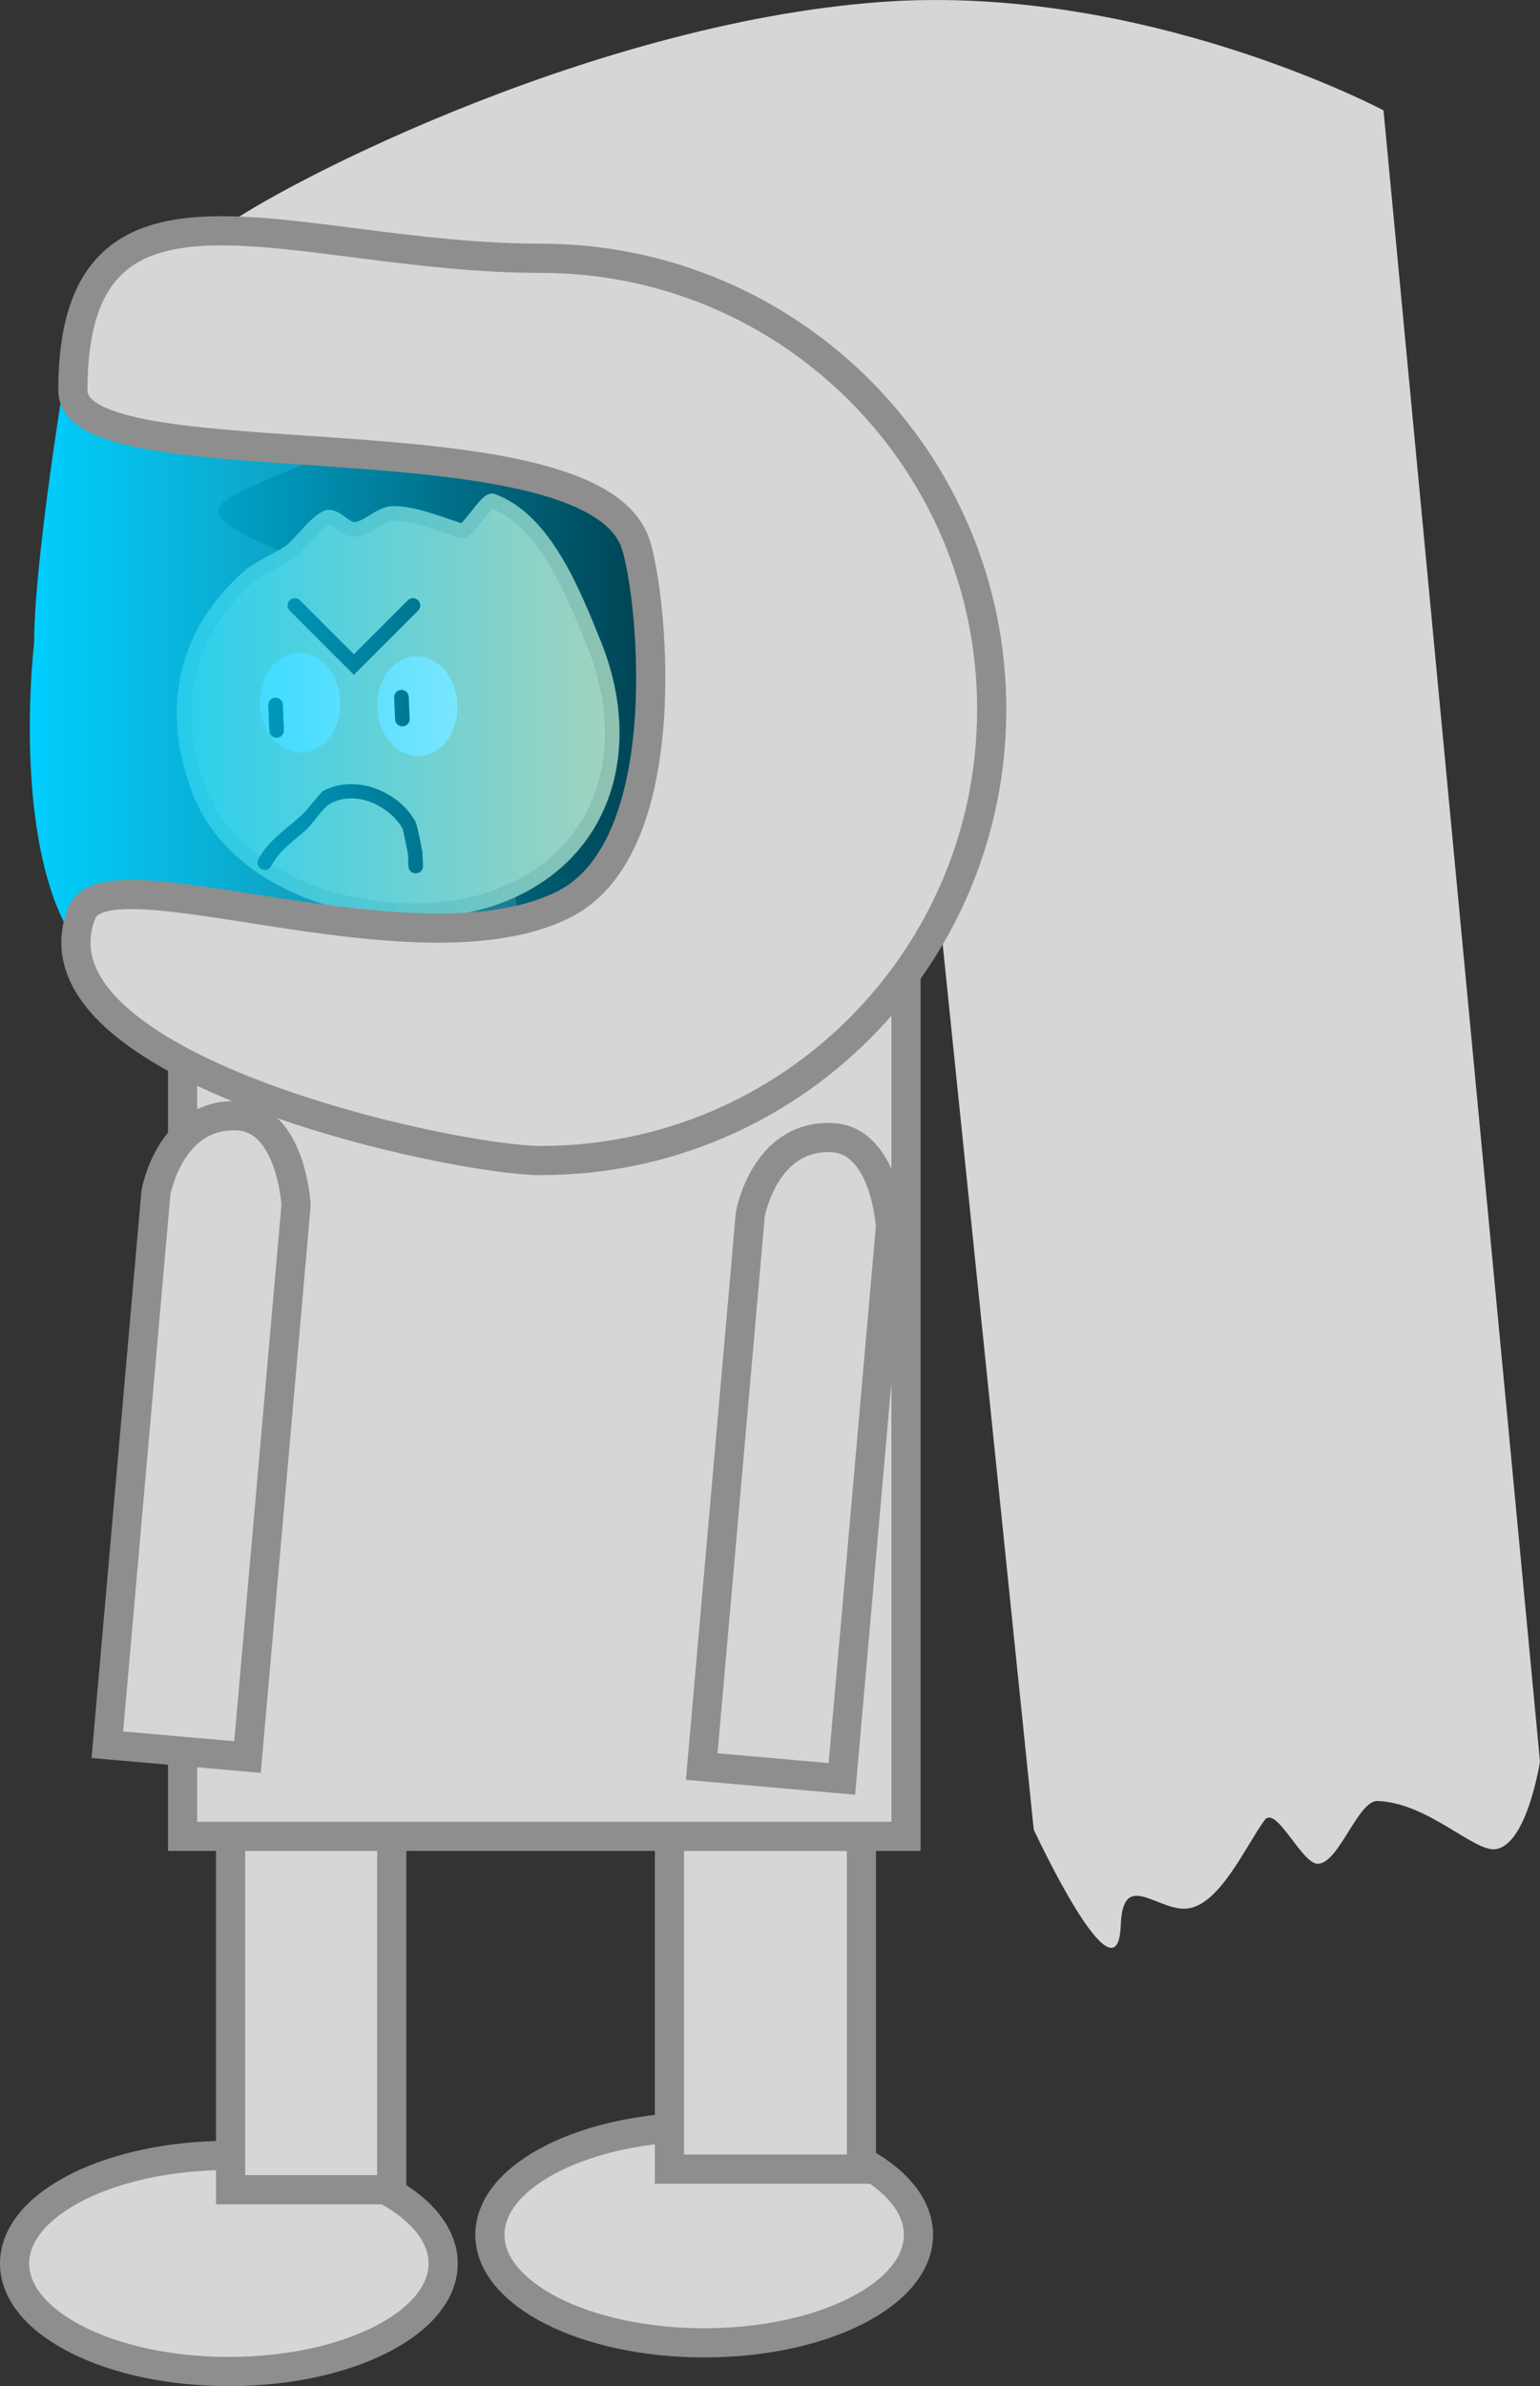 <svg version="1.1" xmlns="http://www.w3.org/2000/svg" xmlns:xlink="http://www.w3.org/1999/xlink" width="211.142" height="326.95" viewBox="0,0,211.142,326.95"><rect x="0" y="0" width="211.142" height="326.95" fill="#333333" stroke="none"/><defs><linearGradient x1="168.522" y1="113.318" x2="294.096" y2="113.318" gradientUnits="userSpaceOnUse" id="color-1"><stop offset="0" stop-color="#00cfff"/><stop offset="1" stop-color="#00cfff" stop-opacity="0"/></linearGradient></defs><g transform="translate(-164.905,-18.598)"><g data-paper-data="{&quot;isPaintingLayer&quot;:true}" fill-rule="nonzero" stroke-linejoin="miter" stroke-miterlimit="10" stroke-dasharray="" stroke-dashoffset="0" style="mix-blend-mode: normal"><path d="M376.047,259.956c0,0 -1.755,11.434 -6.106,12.02c-2.93,0.394 -9.34,-6.396 -16.179,-6.601c-2.682,-0.081 -5.253,8.513 -8.16,8.602c-2.206,0.068 -5.737,-8.116 -7.311,-5.983c-2.494,3.383 -5.966,11.249 -10.284,12.069c-4.122,0.783 -9.146,-5.6 -9.435,2.287c-0.428,11.711 -11.934,-13.05 -11.934,-13.05l-18.28,-177.565c0,0 -26.341,-28.815 -50.636,-28.431c-18.316,0.289 -57.617,-0.271 -43.837,-12.341c6.478,-5.674 51.142,-29.113 91.789,-32.093c36.024,-2.641 68.918,14.85 68.918,14.85l21.454,226.236z" data-paper-data="{&quot;index&quot;:null}" fill="#d6d6d6" stroke="none" stroke-width="0" stroke-linecap="butt"/><path d="M225.663,328.741c0,8.178 -13.153,14.807 -29.379,14.807c-16.226,0 -29.379,-6.629 -29.379,-14.807c0,-8.178 13.153,-14.807 29.379,-14.807c16.226,0 29.379,6.629 29.379,14.807z" fill="#d6d6d6" stroke="#8e8e8e" stroke-width="4" stroke-linecap="butt"/><path d="M290.831,324.809c0,8.178 -13.153,14.807 -29.379,14.807c-16.226,0 -29.379,-6.629 -29.379,-14.807c0,-8.178 13.153,-14.807 29.379,-14.807c16.226,0 29.379,6.629 29.379,14.807z" fill="#d6d6d6" stroke="#8e8e8e" stroke-width="4" stroke-linecap="butt"/><path d="M196.519,318.634v-49.827h22.093v49.827z" fill="#d6d6d6" stroke="#8e8e8e" stroke-width="4" stroke-linecap="butt"/><path d="M256.687,315.814v-53.117h26.324v53.117z" fill="#d6d6d6" stroke="#8e8e8e" stroke-width="4" stroke-linecap="butt"/><path d="M265.282,157.776c0,0 -0.667,3.803 -2.322,3.998c-1.115,0.131 -3.552,-2.127 -6.153,-2.196c-1.02,-0.027 -1.998,2.831 -3.103,2.861c-0.839,0.022 -2.182,-2.699 -2.781,-1.99c-0.949,1.125 -2.269,3.741 -3.911,4.014c-1.568,0.261 -3.479,-1.863 -3.588,0.761c-0.163,3.895 -4.539,-4.34 -4.539,-4.34l-6.952,-59.056c0,0 -18.277,-4.768 -28.689,-8.873c-4.47,-1.762 -8.194,-3.958 -7.242,-4.688c2.464,-1.887 19.451,-9.683 34.91,-10.674c13.701,-0.878 26.212,4.939 26.212,4.939l8.16,75.243z" data-paper-data="{&quot;index&quot;:null}" fill="#000000" stroke="#000000" stroke-width="2" stroke-linecap="butt"/><path d="M246.382,106.921c5.664,14.088 1.576,28.579 -12.512,34.243c-14.088,5.664 -35.802,0.289 -41.466,-13.799c-4.544,-11.303 -2.284,-22.061 6.823,-29.932c0.865,-0.748 4.309,-2.462 5.276,-3.106c1.541,-1.025 3.533,-4.136 5.244,-4.824c1.015,-0.408 2.613,1.716 3.728,1.644c1.962,-0.125 3.495,-2.205 5.364,-2.203c3.044,0.004 6.483,1.533 9.343,2.387c0.837,0.25 3.453,-4.39 4.255,-4.091c7.081,2.641 10.919,12.156 13.944,19.68z" data-paper-data="{&quot;index&quot;:null}" fill="#ffd499" stroke="#dfba86" stroke-width="2" stroke-linecap="butt"/><path d="M205.777,108.053c3.035,-0.126 5.622,2.829 5.778,6.6c0.156,3.771 -2.177,6.93 -5.212,7.055c-3.035,0.126 -5.622,-2.829 -5.778,-6.599c-0.156,-3.771 2.177,-6.93 5.212,-7.055z" fill="#ffffff" stroke="none" stroke-width="0" stroke-linecap="butt"/><path d="M221.844,108.534c3.035,-0.126 5.622,2.829 5.778,6.6c0.156,3.771 -2.177,6.93 -5.212,7.055c-3.035,0.126 -5.622,-2.829 -5.778,-6.6c-0.156,-3.771 2.177,-6.93 5.212,-7.055z" fill="#ffffff" stroke="none" stroke-width="0" stroke-linecap="butt"/><path d="M202.828,118.686l-0.145,-3.497" fill="none" stroke="#000000" stroke-width="2" stroke-linecap="round"/><path d="M220.071,117.124l-0.124,-2.997" fill="none" stroke="#000000" stroke-width="2" stroke-linecap="round"/><path d="M221.52,101.56l-8.097,8.097l-8.097,-8.097" fill="none" stroke="#000000" stroke-width="2" stroke-linecap="round"/><path d="M189.938,270.217v-117.987h99.184v117.987z" fill="#d6d6d6" stroke="#8e8e8e" stroke-width="4" stroke-linecap="butt"/><path d="M280.331,262.345l-19.216,-1.692l6.66,-75.646c0,0 1.87,-10.83 11.07,-10.54c7.506,0.236 8.147,12.232 8.147,12.232z" data-paper-data="{&quot;index&quot;:null}" fill="#d6d6d6" stroke="#8e8e8e" stroke-width="4" stroke-linecap="butt"/><path d="M198.839,259.354l-19.216,-1.692l6.66,-75.646c0,0 1.87,-10.83 11.07,-10.54c7.506,0.236 8.147,12.232 8.147,12.232z" data-paper-data="{&quot;index&quot;:null}" fill="#d6d6d6" stroke="#8e8e8e" stroke-width="4" stroke-linecap="butt"/><path d="M221.946,138.258c-0.999,0.043 -1.042,-0.956 -1.042,-0.956l-0.072,-1.723c-0.001,-0.007 -0.653,-3.321 -0.74,-3.469c-1.792,-3.072 -6.365,-5.331 -9.879,-3.407c-1.154,0.632 -2.455,2.856 -3.53,3.778c-1.581,1.357 -3.654,2.854 -4.569,4.754c0,0 -0.447,0.894 -1.342,0.447c-0.894,-0.447 -0.447,-1.342 -0.447,-1.342c1.446,-2.817 4.347,-4.421 6.514,-6.622c0.018,-0.018 2.132,-2.611 2.31,-2.709c4.452,-2.436 10.372,0.001 12.684,4.114c0.3,0.534 0.861,3.589 0.985,4.214l0.084,1.876c0,0 0.043,0.999 -0.956,1.042z" fill="#000000" stroke="none" stroke-width="0.5" stroke-linecap="butt"/><path d="M169.583,106.705c0,-11.364 4.325,-37.307 4.325,-37.307c0,0 68.893,-6.173 102.41,16.248c15.376,10.286 24.196,40.657 13.924,55.394c0,0 -68.18,24.255 -106.298,13.402c-19.402,-5.524 -14.362,-47.737 -14.362,-47.737z" fill="url(#color-1)" stroke="none" stroke-width="0" stroke-linecap="butt"/><path d="M174.896,72.085c0,-34.139 30.025,-18.098 64.164,-18.098c34.139,0 61.814,27.675 61.814,61.814c0,34.139 -27.675,61.814 -61.814,61.814c-12.116,0 -71.338,-12.777 -62.933,-33.948c3.469,-8.738 45.8,8.994 66.05,-1.126c16.265,-8.129 11.946,-44.403 9.697,-49.904c-7.282,-17.811 -76.978,-7.547 -76.978,-20.552z" fill="#d6d6d6" stroke="#8e8e8e" stroke-width="4" stroke-linecap="butt"/></g></g></svg>